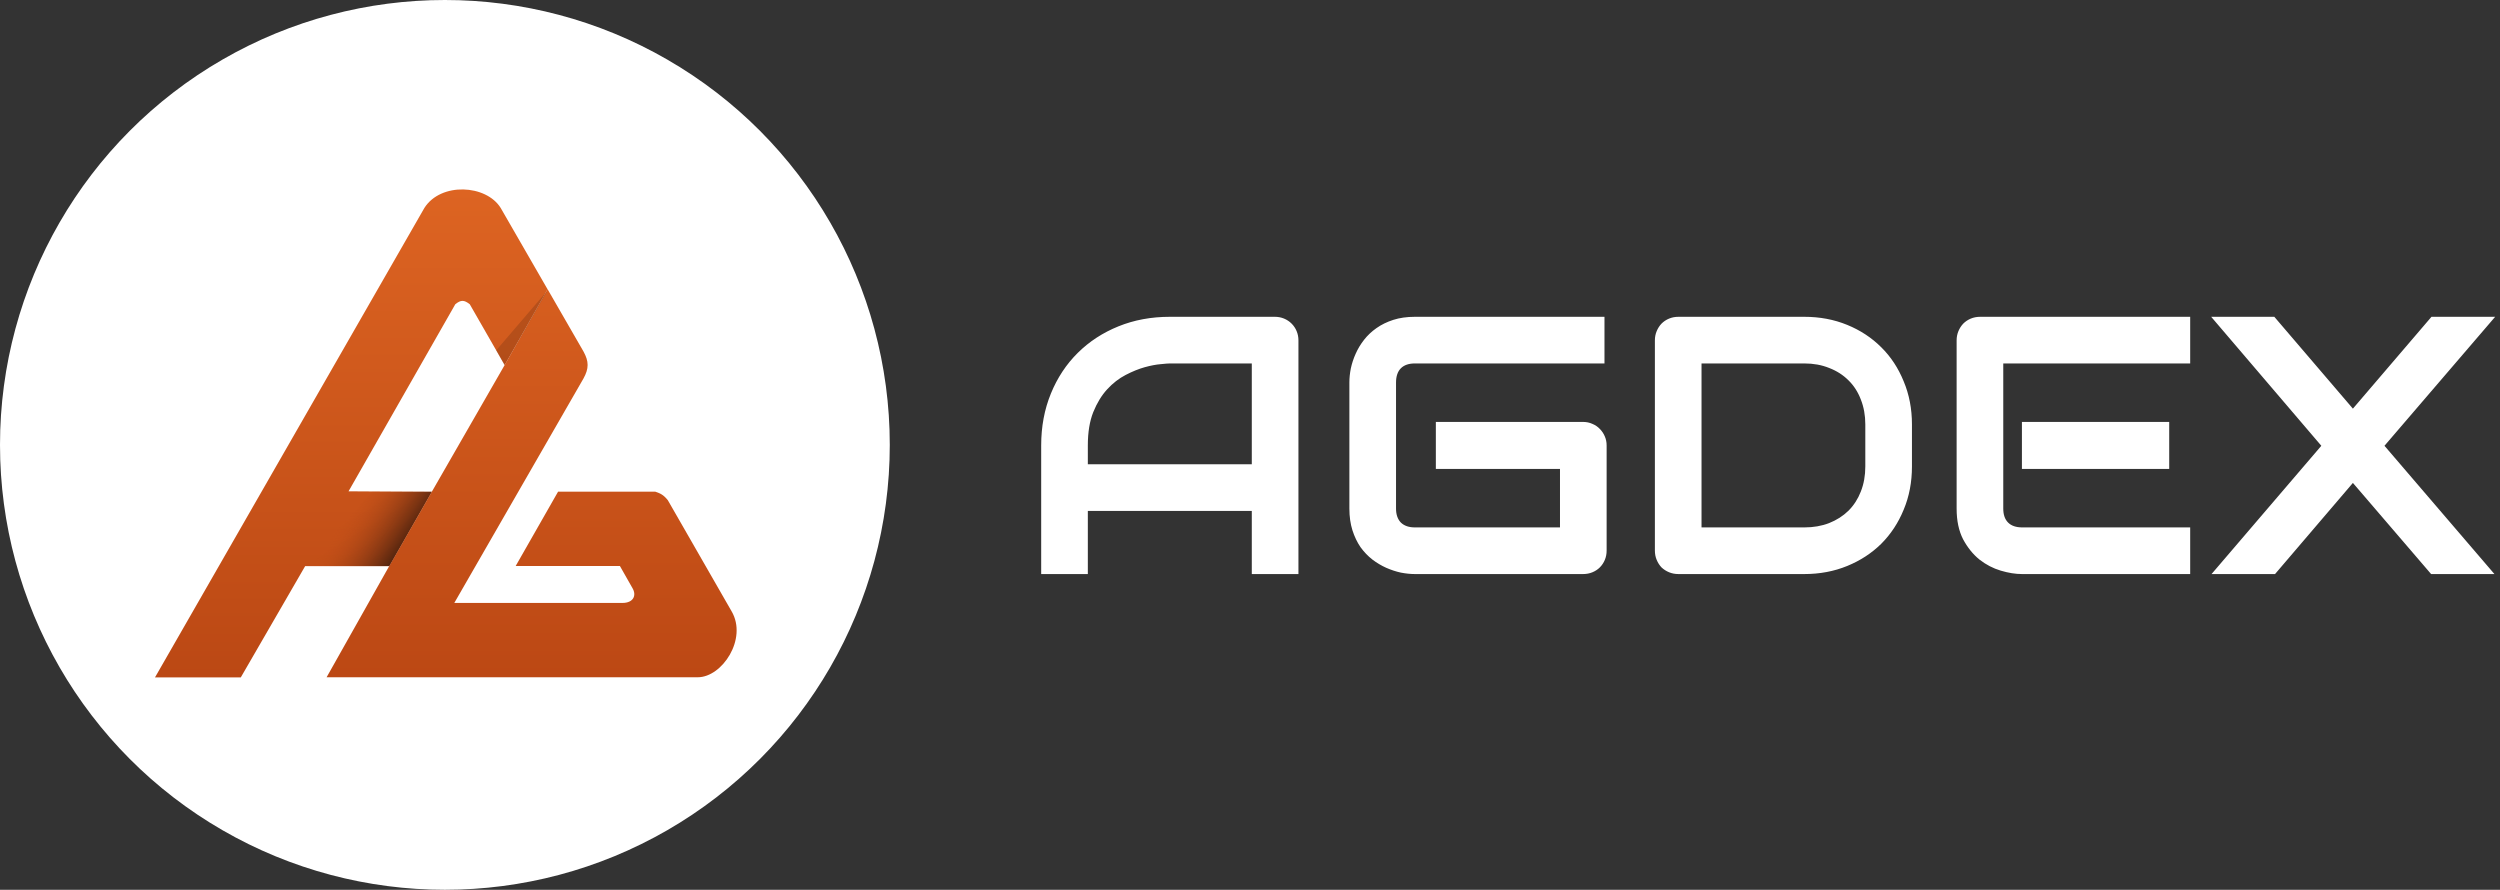 <svg width="871" height="310" viewBox="0 0 871 310" fill="none" xmlns="http://www.w3.org/2000/svg">
<rect x="0" y="0" width="871" height="310" fill="#333333" stroke="none"/>
<circle cx="155" cy="155" r="155" fill="white"/>
<path d="M113.786 235.959L135.612 197.203L150.458 171.307L175.832 127.162L190.779 100.76L203.292 122.47C205.204 125.946 205.204 128.379 203.292 131.855L158.279 210.064H216.849C220.672 210.064 221.889 207.457 220.324 204.85L215.98 197.203H179.656L194.429 171.307H228.319C230.165 171.93 231.162 172.414 232.664 174.261L254.91 213.018C260.472 222.577 251.608 235.959 243.092 235.959H113.786Z" fill="url(#paint0_linear_175_188)"/>
<path d="M83.893 236H54L147.851 72.456C153.586 63.419 169.402 64.288 174.442 72.456L190.779 100.8L175.832 127.203L163.666 105.999C161.698 104.463 160.595 104.413 158.626 105.999L121.434 171.173L150.458 171.347L135.612 197.243H106.313L83.893 236Z" fill="url(#paint1_linear_175_188)"/>
<path d="M190.832 101.107L175.767 127.213L172.878 122.054L190.832 101.107Z" fill="#401D0D" fill-opacity="0.2"/>
<path d="M129.666 171.322H139.985H150.407L135.605 197.222H106.139L129.666 171.322Z" fill="url(#paint2_linear_175_188)"/>
<path d="M452.375 200H436.125V178H379V200H362.75V155.188C362.75 148.646 363.875 142.625 366.125 137.125C368.375 131.625 371.5 126.896 375.5 122.938C379.5 118.979 384.229 115.896 389.688 113.688C395.146 111.479 401.104 110.375 407.562 110.375H444.188C445.312 110.375 446.375 110.583 447.375 111C448.375 111.417 449.25 112 450 112.75C450.75 113.5 451.333 114.375 451.75 115.375C452.167 116.375 452.375 117.438 452.375 118.562V200ZM379 161.75H436.125V126.625H407.562C407.062 126.625 406 126.708 404.375 126.875C402.792 127 400.938 127.354 398.812 127.938C396.729 128.521 394.521 129.417 392.188 130.625C389.854 131.833 387.708 133.5 385.75 135.625C383.792 137.75 382.167 140.417 380.875 143.625C379.625 146.792 379 150.646 379 155.188V161.75ZM559.75 191.812C559.75 192.979 559.542 194.062 559.125 195.062C558.708 196.062 558.125 196.938 557.375 197.688C556.667 198.396 555.812 198.958 554.812 199.375C553.812 199.792 552.729 200 551.562 200H492.938C491.438 200 489.812 199.833 488.062 199.5C486.354 199.125 484.646 198.562 482.938 197.812C481.271 197.062 479.667 196.104 478.125 194.938C476.583 193.729 475.208 192.292 474 190.625C472.833 188.917 471.896 186.958 471.188 184.75C470.479 182.5 470.125 179.979 470.125 177.188V133.188C470.125 131.688 470.292 130.083 470.625 128.375C471 126.625 471.562 124.917 472.312 123.25C473.062 121.542 474.042 119.917 475.25 118.375C476.458 116.833 477.896 115.479 479.562 114.312C481.271 113.104 483.229 112.146 485.438 111.438C487.646 110.729 490.146 110.375 492.938 110.375H559V126.625H492.938C490.812 126.625 489.188 127.188 488.062 128.312C486.938 129.438 486.375 131.104 486.375 133.312V177.188C486.375 179.271 486.938 180.896 488.062 182.062C489.229 183.188 490.854 183.75 492.938 183.75H543.5V163.375H500.25V147H551.562C552.729 147 553.812 147.229 554.812 147.688C555.812 148.104 556.667 148.688 557.375 149.438C558.125 150.188 558.708 151.062 559.125 152.062C559.542 153.021 559.75 154.062 559.75 155.188V191.812ZM666.125 162.5C666.125 167.958 665.167 172.979 663.25 177.562C661.375 182.146 658.771 186.104 655.438 189.438C652.104 192.729 648.146 195.312 643.562 197.188C638.979 199.062 634 200 628.625 200H584.75C583.583 200 582.5 199.792 581.5 199.375C580.5 198.958 579.625 198.396 578.875 197.688C578.167 196.938 577.604 196.062 577.188 195.062C576.771 194.062 576.562 192.979 576.562 191.812V118.562C576.562 117.438 576.771 116.375 577.188 115.375C577.604 114.375 578.167 113.5 578.875 112.75C579.625 112 580.5 111.417 581.5 111C582.5 110.583 583.583 110.375 584.75 110.375H628.625C634 110.375 638.979 111.312 643.562 113.188C648.146 115.062 652.104 117.667 655.438 121C658.771 124.292 661.375 128.25 663.25 132.875C665.167 137.458 666.125 142.458 666.125 147.875V162.5ZM649.875 147.875C649.875 144.708 649.354 141.812 648.312 139.188C647.312 136.562 645.875 134.333 644 132.5C642.125 130.625 639.875 129.188 637.25 128.188C634.667 127.146 631.792 126.625 628.625 126.625H592.812V183.75H628.625C631.792 183.75 634.667 183.25 637.25 182.25C639.875 181.208 642.125 179.771 644 177.938C645.875 176.062 647.312 173.833 648.312 171.25C649.354 168.625 649.875 165.708 649.875 162.5V147.875ZM755.75 163.375H704.438V147H755.75V163.375ZM763.062 200H704.438C702.188 200 699.729 199.604 697.062 198.812C694.396 198.021 691.917 196.729 689.625 194.938C687.375 193.104 685.479 190.75 683.938 187.875C682.438 184.958 681.688 181.396 681.688 177.188V118.562C681.688 117.438 681.896 116.375 682.312 115.375C682.729 114.375 683.292 113.5 684 112.75C684.75 112 685.625 111.417 686.625 111C687.625 110.583 688.708 110.375 689.875 110.375H763.062V126.625H697.938V177.188C697.938 179.312 698.5 180.938 699.625 182.062C700.75 183.188 702.396 183.75 704.562 183.75H763.062V200ZM819.75 142.375L847.125 110.375H869.312L830.75 155.312L869.062 200H847L819.75 168.25L792.625 200H770.5L808.75 155.312L770.375 110.375H792.375L819.75 142.375Z" fill="white"/>
<defs>
<linearGradient id="paint0_linear_175_188" x1="185.215" y1="100.76" x2="185.215" y2="235.959" gradientUnits="userSpaceOnUse">
<stop stop-color="#D65E1F"/>
<stop offset="1" stop-color="#BC4814"/>
</linearGradient>
<linearGradient id="paint1_linear_175_188" x1="122.389" y1="66" x2="122.389" y2="236" gradientUnits="userSpaceOnUse">
<stop stop-color="#DD6422"/>
<stop offset="1" stop-color="#BB4814"/>
</linearGradient>
<linearGradient id="paint2_linear_175_188" x1="137.921" y1="197.222" x2="116.768" y2="182.879" gradientUnits="userSpaceOnUse">
<stop stop-color="#401D0D"/>
<stop offset="0.948" stop-color="#C34E17" stop-opacity="0"/>
</linearGradient>
</defs>
</svg>
